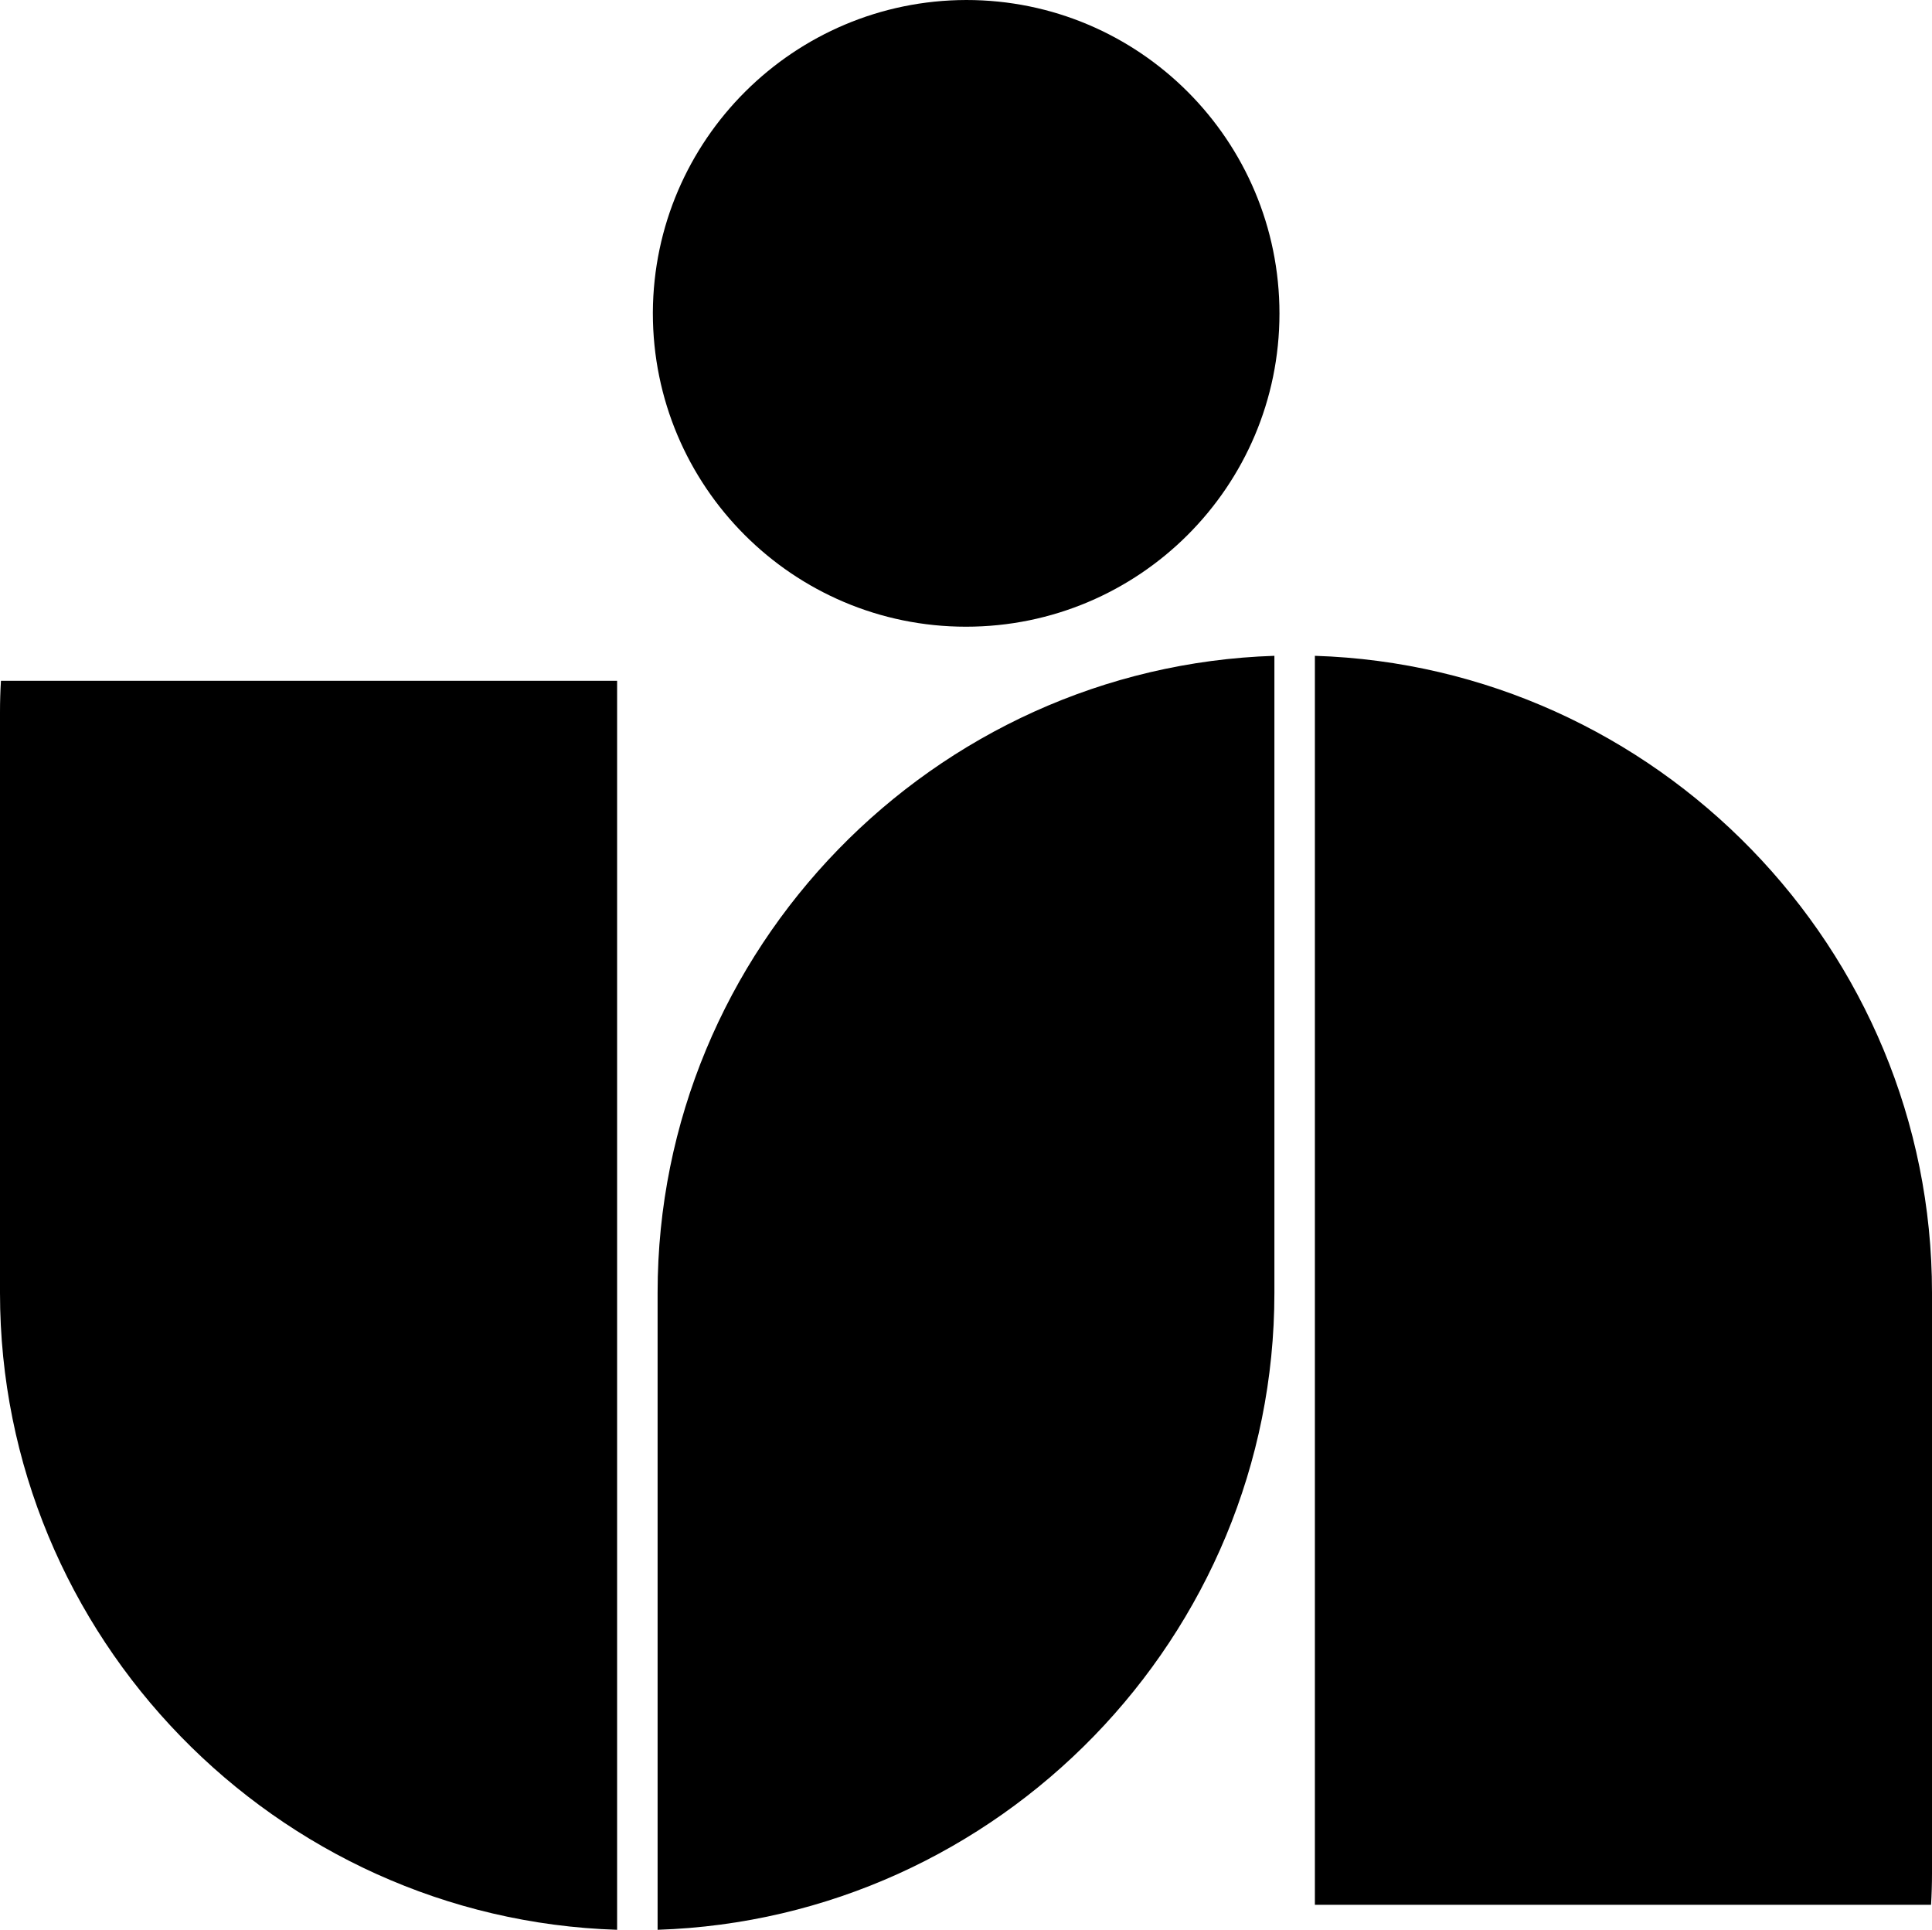 <svg xmlns="http://www.w3.org/2000/svg" width="610.8" viewBox="0 0 610.8 610" height="610" xml:space="preserve" style="enable-background:new 0 0 610.8 610"><path d="M305.5 0c-54.5.1-98.8 44.2-99.1 98.7v.3c0 54.7 44.3 99.1 99 99.1s99.1-44.3 99.1-99S360.2 0 305.5 0zM207.9 408.6V610c107.9-3.5 195-92.7 195-201.3V207.3c-107.8 3.5-195 92.7-195 201.3zM415.7 207.3v394.8h194.8c.2-3.3.3-6.6.3-9.9V408.6c0-108.6-87.2-197.9-195.1-201.3zM0 225.1v183.6C0 517.4 87.2 606.6 195.1 610V215.2H.3c-.2 3.3-.3 6.6-.3 9.9z"></path></svg>